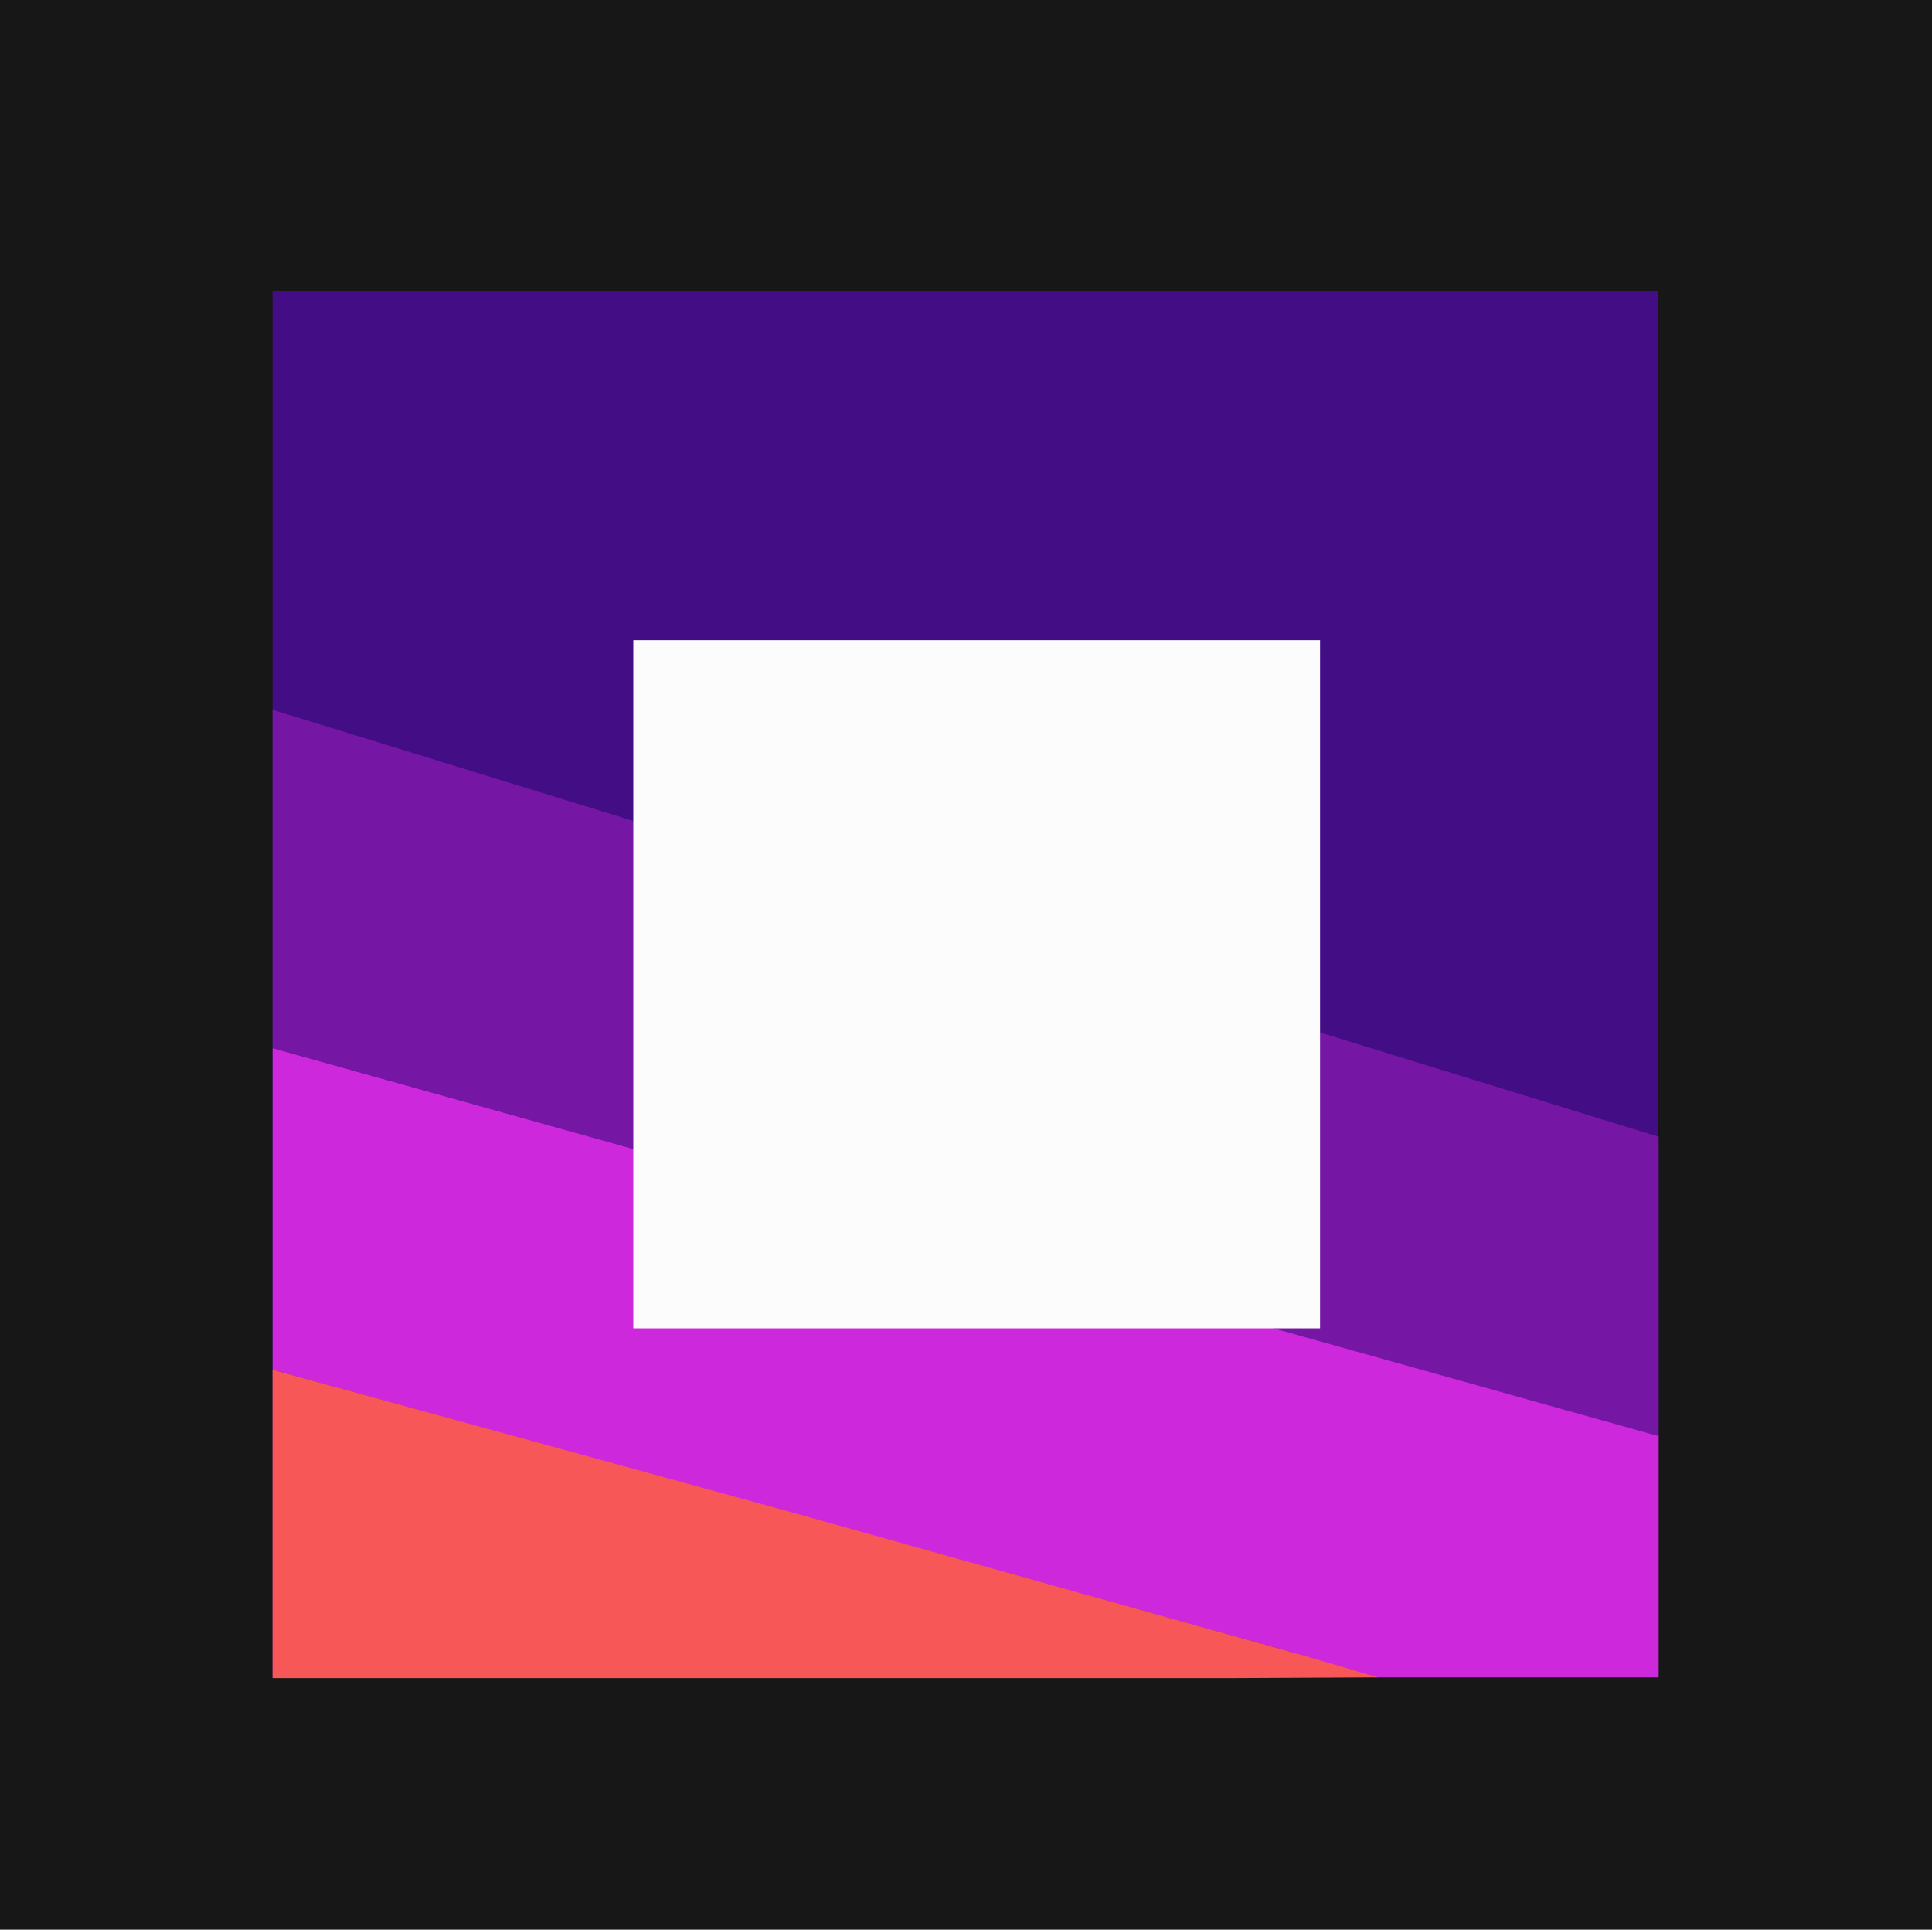 <svg width="1446" height="1444" viewBox="0 0 1446 1444" fill="none" xmlns="http://www.w3.org/2000/svg">
<rect x="0" y="0" width="1446" height="1444" fill="#808080" stroke="none"/>
<g clip-path="url(#clip0)">
<rect width="1446" height="1444" fill="white"/>
<rect width="1450" height="1446" fill="#171717"/>
<rect x="204" y="218" width="1037" height="1037" fill="#420D85"/>
<path d="M204.03 784.271L1241.43 1073.7L1241.43 1255.25L1028.76 1255.25L967.553 1236.57L714.429 1166.03L204.031 1024.95L204.03 784.271Z" fill="#CD28DB"/>
<path d="M204.031 531.146L1241.43 850.664L1241.43 1074.74L204.031 784.27L204.031 531.146Z" fill="#7616A4"/>
<rect x="474" y="479" width="514" height="515" fill="#FCFCFC"/>
<path d="M203.966 1024.95L589.165 1130.76L975.076 1238.65L1031.21 1255.25L921.242 1255.79L812.317 1255.79L203.967 1255.79L203.966 1024.95Z" fill="#F75757"/>
</g>
<defs>
<clipPath id="clip0">
<rect width="1446" height="1444" fill="white"/>
</clipPath>
</defs>
</svg>
